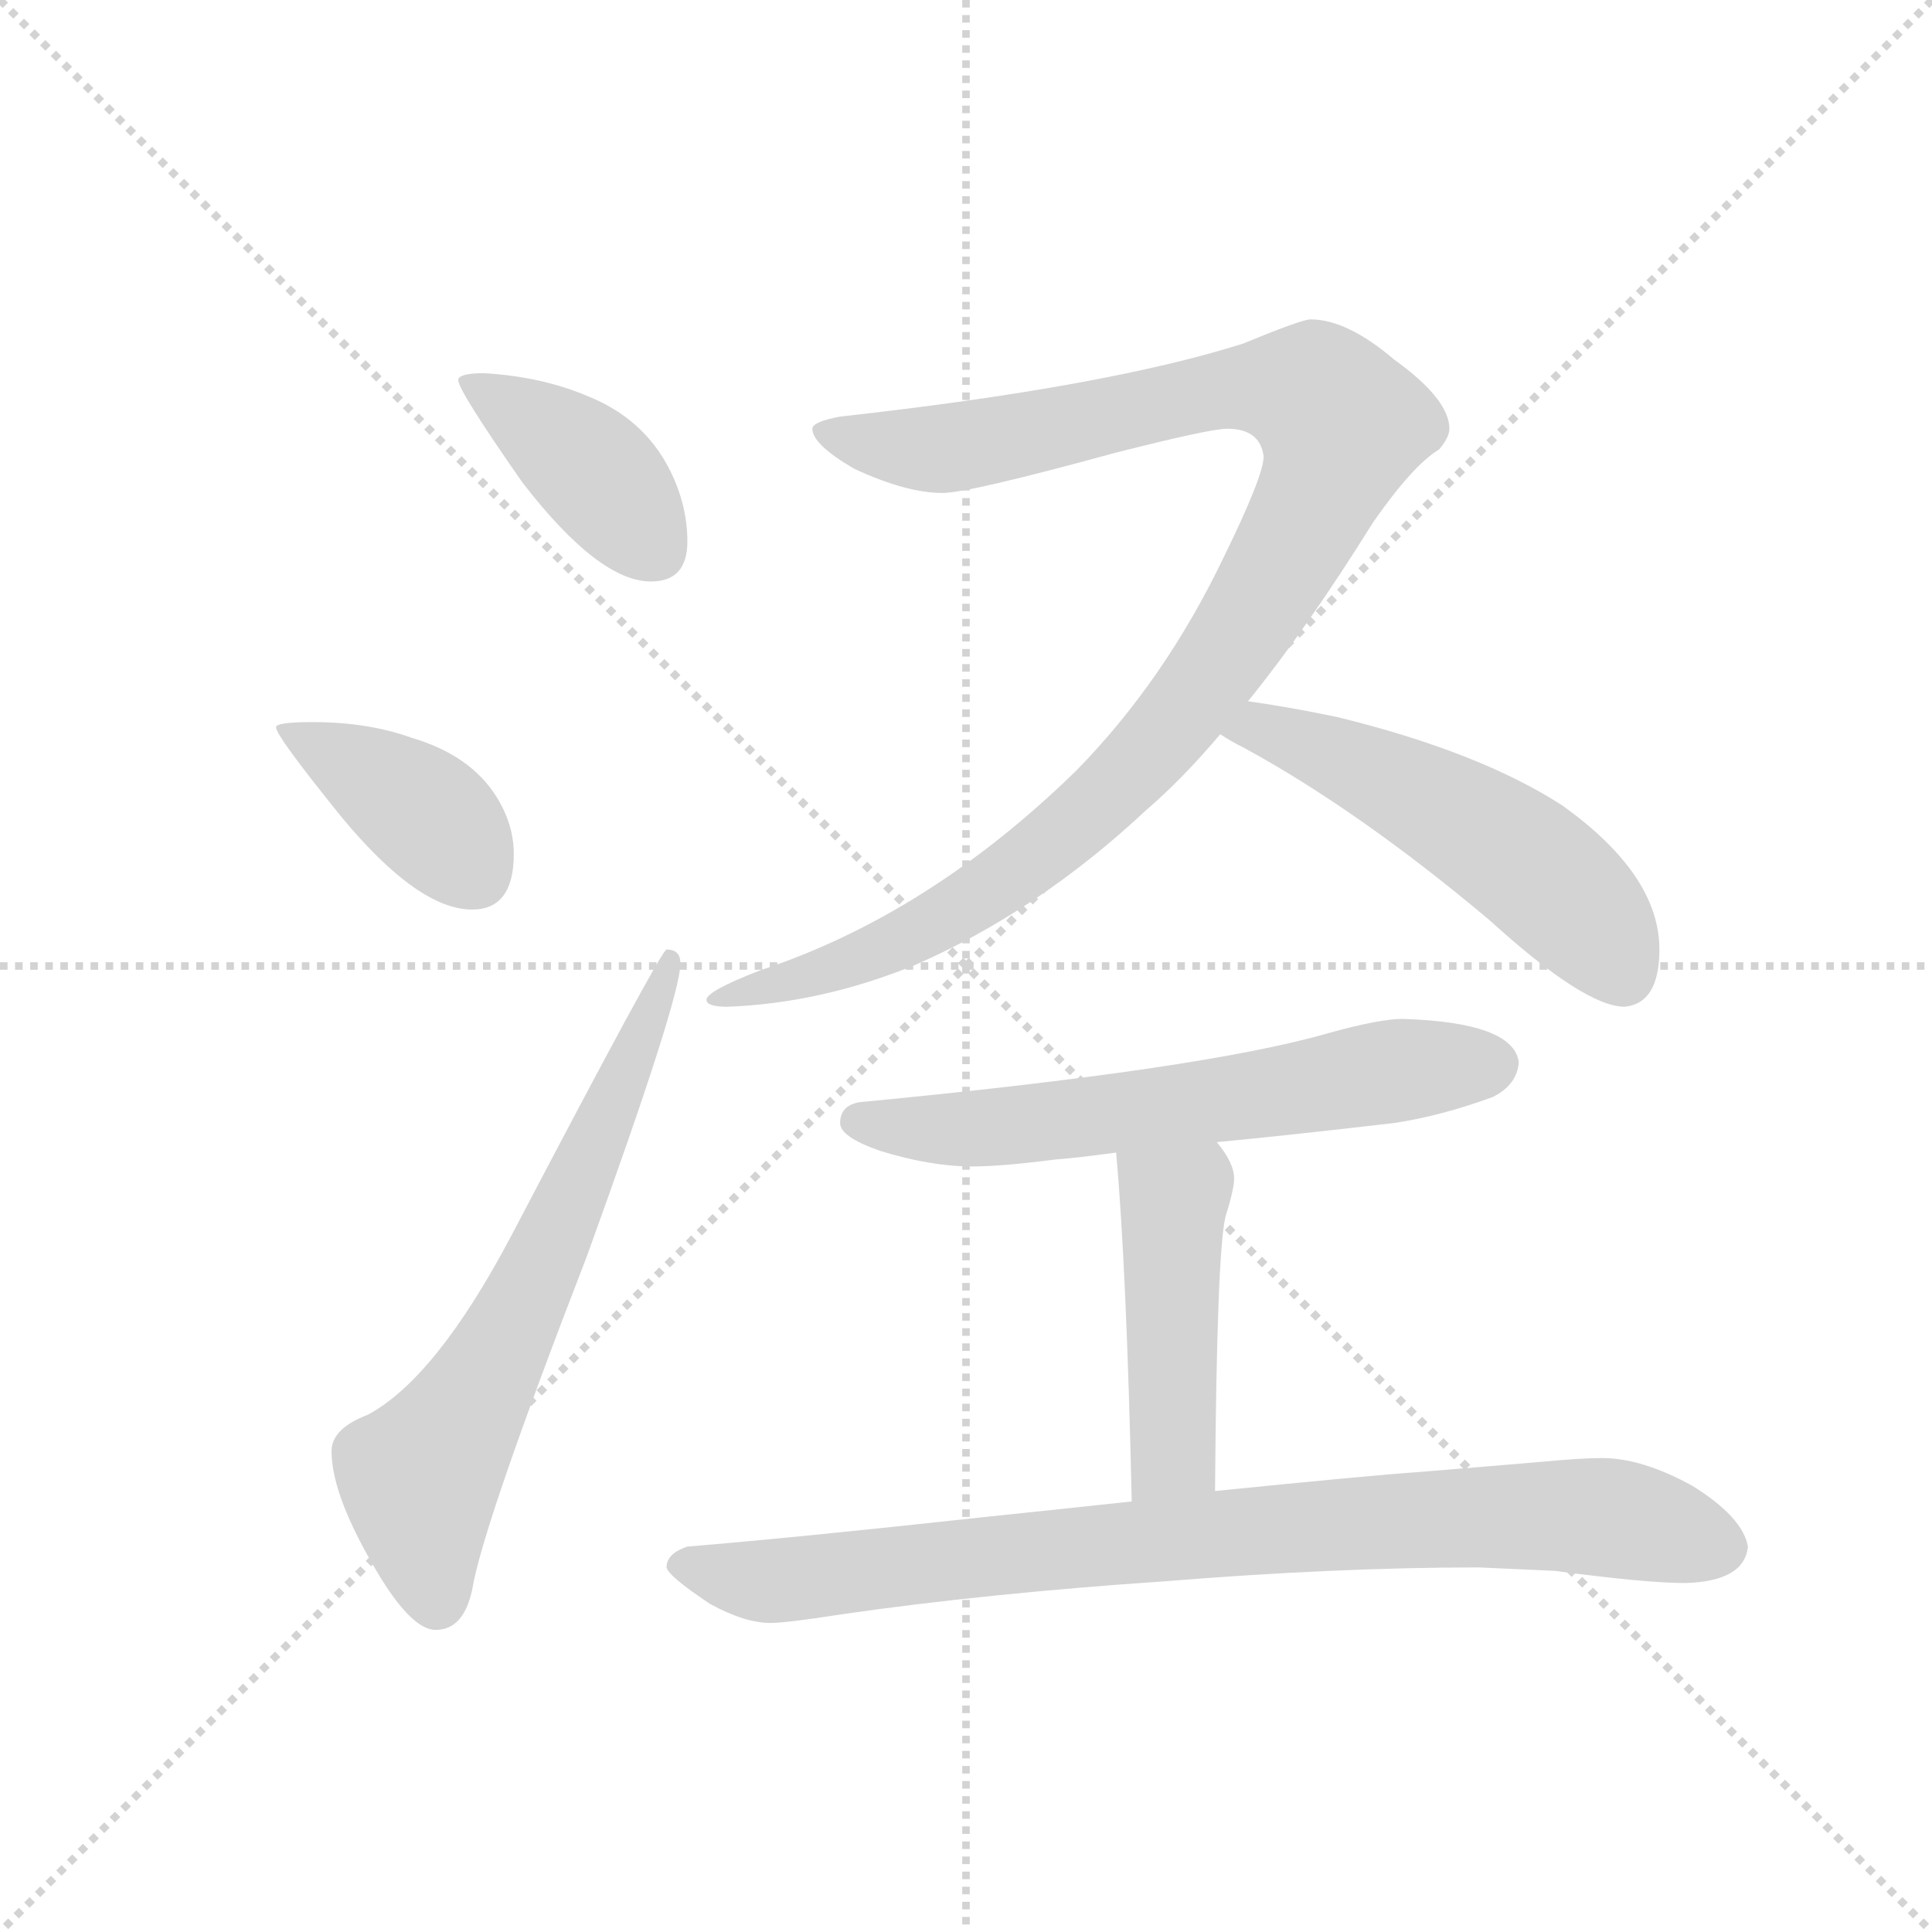 <svg version="1.1" viewBox="0 0 1024 1024" xmlns="http://www.w3.org/2000/svg">
  <g stroke="lightgray" stroke-dasharray="1,1" stroke-width="1" transform="scale(4, 4)">
    <line x1="0" y1="0" x2="256" y2="256"></line>
    <line x1="256" y1="0" x2="0" y2="256"></line>
    <line x1="128" y1="0" x2="128" y2="256"></line>
    <line x1="0" y1="128" x2="256" y2="128"></line>
  </g>
  <g transform="scale(0.92, -0.92) translate(60, -850)">
    <style type="text/css">
      
        @keyframes keyframes0 {
          from {
            stroke: blue;
            stroke-dashoffset: 400;
            stroke-width: 128;
          }
          57% {
            animation-timing-function: step-end;
            stroke: blue;
            stroke-dashoffset: 0;
            stroke-width: 128;
          }
          to {
            stroke: black;
            stroke-width: 1024;
          }
        }
        #make-me-a-hanzi-animation-0 {
          animation: keyframes0 0.576s both;
          animation-delay: 0s;
          animation-timing-function: linear;
        }
      
        @keyframes keyframes1 {
          from {
            stroke: blue;
            stroke-dashoffset: 397;
            stroke-width: 128;
          }
          56% {
            animation-timing-function: step-end;
            stroke: blue;
            stroke-dashoffset: 0;
            stroke-width: 128;
          }
          to {
            stroke: black;
            stroke-width: 1024;
          }
        }
        #make-me-a-hanzi-animation-1 {
          animation: keyframes1 0.573s both;
          animation-delay: 0.576s;
          animation-timing-function: linear;
        }
      
        @keyframes keyframes2 {
          from {
            stroke: blue;
            stroke-dashoffset: 663;
            stroke-width: 128;
          }
          68% {
            animation-timing-function: step-end;
            stroke: blue;
            stroke-dashoffset: 0;
            stroke-width: 128;
          }
          to {
            stroke: black;
            stroke-width: 1024;
          }
        }
        #make-me-a-hanzi-animation-2 {
          animation: keyframes2 0.79s both;
          animation-delay: 1.149s;
          animation-timing-function: linear;
        }
      
        @keyframes keyframes3 {
          from {
            stroke: blue;
            stroke-dashoffset: 1082;
            stroke-width: 128;
          }
          78% {
            animation-timing-function: step-end;
            stroke: blue;
            stroke-dashoffset: 0;
            stroke-width: 128;
          }
          to {
            stroke: black;
            stroke-width: 1024;
          }
        }
        #make-me-a-hanzi-animation-3 {
          animation: keyframes3 1.131s both;
          animation-delay: 1.938s;
          animation-timing-function: linear;
        }
      
        @keyframes keyframes4 {
          from {
            stroke: blue;
            stroke-dashoffset: 531;
            stroke-width: 128;
          }
          63% {
            animation-timing-function: step-end;
            stroke: blue;
            stroke-dashoffset: 0;
            stroke-width: 128;
          }
          to {
            stroke: black;
            stroke-width: 1024;
          }
        }
        #make-me-a-hanzi-animation-4 {
          animation: keyframes4 0.682s both;
          animation-delay: 3.069s;
          animation-timing-function: linear;
        }
      
        @keyframes keyframes5 {
          from {
            stroke: blue;
            stroke-dashoffset: 626;
            stroke-width: 128;
          }
          67% {
            animation-timing-function: step-end;
            stroke: blue;
            stroke-dashoffset: 0;
            stroke-width: 128;
          }
          to {
            stroke: black;
            stroke-width: 1024;
          }
        }
        #make-me-a-hanzi-animation-5 {
          animation: keyframes5 0.759s both;
          animation-delay: 3.751s;
          animation-timing-function: linear;
        }
      
        @keyframes keyframes6 {
          from {
            stroke: blue;
            stroke-dashoffset: 461;
            stroke-width: 128;
          }
          60% {
            animation-timing-function: step-end;
            stroke: blue;
            stroke-dashoffset: 0;
            stroke-width: 128;
          }
          to {
            stroke: black;
            stroke-width: 1024;
          }
        }
        #make-me-a-hanzi-animation-6 {
          animation: keyframes6 0.625s both;
          animation-delay: 4.51s;
          animation-timing-function: linear;
        }
      
        @keyframes keyframes7 {
          from {
            stroke: blue;
            stroke-dashoffset: 861;
            stroke-width: 128;
          }
          74% {
            animation-timing-function: step-end;
            stroke: blue;
            stroke-dashoffset: 0;
            stroke-width: 128;
          }
          to {
            stroke: black;
            stroke-width: 1024;
          }
        }
        #make-me-a-hanzi-animation-7 {
          animation: keyframes7 0.951s both;
          animation-delay: 5.135s;
          animation-timing-function: linear;
        }
      
    </style>
    
      <path d="M 219 635 Q 204 635 204 631 Q 204 625 241 572 Q 285 515 315 515 Q 336 515 336 538 Q 336 559 326 579 Q 311 609 278 622 Q 252 633 219 635 Z" fill="lightgray"></path>
    
      <path d="M 120 434 Q 99 434 99 431 Q 99 426 137 379 Q 181 326 212 326 Q 236 326 236 358 Q 236 375 226 391 Q 211 415 177 425 Q 152 434 120 434 Z" fill="lightgray"></path>
    
      <path d="M 324 303 Q 321 303 234 137 Q 191 56 152 35 Q 131 27 131 14 Q 131 -10 154 -50 Q 176 -89 191 -89 Q 207 -89 212 -66 Q 218 -29 278 126 Q 332 275 332 295 Q 332 303 324 303 Z" fill="lightgray"></path>
    
      <path d="M 695 666 Q 690 666 656 652 Q 577 627 424 610 Q 408 607 408 603 Q 408 594 432 580 Q 462 566 483 566 Q 498 566 582 589 Q 637 603 647 603 Q 666 603 668 587 Q 668 576 645 529 Q 611 458 560 406 Q 475 323 378 291 Q 347 279 347 274 Q 347 270 359 270 Q 413 272 467 294 Q 538 325 600 383 Q 621 401 643 427 L 659 446 Q 693 488 731 549 Q 754 582 769 591 Q 775 598 775 603 Q 775 620 743 643 Q 716 666 695 666 Z" fill="lightgray"></path>
    
      <path d="M 643 427 Q 649 423 657 419 Q 723 383 798 320 Q 853 270 876 270 Q 896 272 896 303 Q 896 346 840 386 Q 792 417 710 437 Q 681 443 659 446 C 629 450 617 443 643 427 Z" fill="lightgray"></path>
    
      <path d="M 748 263 Q 735 263 706 255 Q 634 234 435 215 Q 424 213 424 203 Q 424 195 447 187 Q 476 178 500 178 Q 517 178 548 182 Q 561 183 583 186 L 641 192 Q 683 196 743 203 Q 770 207 800 218 Q 814 225 815 238 Q 812 261 748 263 Z" fill="lightgray"></path>
    
      <path d="M 583 186 Q 589 120 592 -15 C 593 -45 640 -39 640 -9 Q 641 128 646 149 Q 651 165 651 171 Q 651 180 641 192 C 623 216 580 216 583 186 Z" fill="lightgray"></path>
    
      <path d="M 592 -15 Q 555 -19 507 -24 Q 397 -36 336 -41 Q 324 -45 324 -53 Q 325 -58 349 -74 Q 369 -85 384 -85 Q 393 -85 425 -80 Q 508 -68 611 -61 Q 710 -53 792 -53 L 836 -55 Q 888 -62 911 -62 Q 945 -61 947 -41 Q 944 -24 915 -6 Q 886 10 863 10 Q 851 10 830 8 Q 795 5 758 2 Q 729 0 640 -9 L 592 -15 Z" fill="lightgray"></path>
    
    
      <clipPath id="make-me-a-hanzi-clip-0">
        <path d="M 219 635 Q 204 635 204 631 Q 204 625 241 572 Q 285 515 315 515 Q 336 515 336 538 Q 336 559 326 579 Q 311 609 278 622 Q 252 633 219 635 Z"></path>
      </clipPath>
      <path clip-path="url(#make-me-a-hanzi-clip-0)" d="M 212 631 L 283 578 L 317 534" fill="none" id="make-me-a-hanzi-animation-0" stroke-dasharray="272 544" stroke-linecap="round"></path>
    
      <clipPath id="make-me-a-hanzi-clip-1">
        <path d="M 120 434 Q 99 434 99 431 Q 99 426 137 379 Q 181 326 212 326 Q 236 326 236 358 Q 236 375 226 391 Q 211 415 177 425 Q 152 434 120 434 Z"></path>
      </clipPath>
      <path clip-path="url(#make-me-a-hanzi-clip-1)" d="M 102 430 L 188 379 L 214 347" fill="none" id="make-me-a-hanzi-animation-1" stroke-dasharray="269 538" stroke-linecap="round"></path>
    
      <clipPath id="make-me-a-hanzi-clip-2">
        <path d="M 324 303 Q 321 303 234 137 Q 191 56 152 35 Q 131 27 131 14 Q 131 -10 154 -50 Q 176 -89 191 -89 Q 207 -89 212 -66 Q 218 -29 278 126 Q 332 275 332 295 Q 332 303 324 303 Z"></path>
      </clipPath>
      <path clip-path="url(#make-me-a-hanzi-clip-2)" d="M 192 -73 L 182 -1 L 223 61 L 254 122 L 328 299" fill="none" id="make-me-a-hanzi-animation-2" stroke-dasharray="535 1070" stroke-linecap="round"></path>
    
      <clipPath id="make-me-a-hanzi-clip-3">
        <path d="M 695 666 Q 690 666 656 652 Q 577 627 424 610 Q 408 607 408 603 Q 408 594 432 580 Q 462 566 483 566 Q 498 566 582 589 Q 637 603 647 603 Q 666 603 668 587 Q 668 576 645 529 Q 611 458 560 406 Q 475 323 378 291 Q 347 279 347 274 Q 347 270 359 270 Q 413 272 467 294 Q 538 325 600 383 Q 621 401 643 427 L 659 446 Q 693 488 731 549 Q 754 582 769 591 Q 775 598 775 603 Q 775 620 743 643 Q 716 666 695 666 Z"></path>
      </clipPath>
      <path clip-path="url(#make-me-a-hanzi-clip-3)" d="M 413 601 L 446 593 L 489 592 L 645 626 L 677 627 L 697 623 L 713 605 L 697 560 L 666 503 L 610 425 L 580 394 L 479 318 L 425 293 L 372 282 L 353 272" fill="none" id="make-me-a-hanzi-animation-3" stroke-dasharray="954 1908" stroke-linecap="round"></path>
    
      <clipPath id="make-me-a-hanzi-clip-4">
        <path d="M 643 427 Q 649 423 657 419 Q 723 383 798 320 Q 853 270 876 270 Q 896 272 896 303 Q 896 346 840 386 Q 792 417 710 437 Q 681 443 659 446 C 629 450 617 443 643 427 Z"></path>
      </clipPath>
      <path clip-path="url(#make-me-a-hanzi-clip-4)" d="M 649 430 L 664 431 L 713 413 L 795 370 L 844 332 L 875 289" fill="none" id="make-me-a-hanzi-animation-4" stroke-dasharray="403 806" stroke-linecap="round"></path>
    
      <clipPath id="make-me-a-hanzi-clip-5">
        <path d="M 748 263 Q 735 263 706 255 Q 634 234 435 215 Q 424 213 424 203 Q 424 195 447 187 Q 476 178 500 178 Q 517 178 548 182 Q 561 183 583 186 L 641 192 Q 683 196 743 203 Q 770 207 800 218 Q 814 225 815 238 Q 812 261 748 263 Z"></path>
      </clipPath>
      <path clip-path="url(#make-me-a-hanzi-clip-5)" d="M 434 204 L 495 199 L 801 237" fill="none" id="make-me-a-hanzi-animation-5" stroke-dasharray="498 996" stroke-linecap="round"></path>
    
      <clipPath id="make-me-a-hanzi-clip-6">
        <path d="M 583 186 Q 589 120 592 -15 C 593 -45 640 -39 640 -9 Q 641 128 646 149 Q 651 165 651 171 Q 651 180 641 192 C 623 216 580 216 583 186 Z"></path>
      </clipPath>
      <path clip-path="url(#make-me-a-hanzi-clip-6)" d="M 591 181 L 616 158 L 617 30 L 615 13 L 597 -5" fill="none" id="make-me-a-hanzi-animation-6" stroke-dasharray="333 666" stroke-linecap="round"></path>
    
      <clipPath id="make-me-a-hanzi-clip-7">
        <path d="M 592 -15 Q 555 -19 507 -24 Q 397 -36 336 -41 Q 324 -45 324 -53 Q 325 -58 349 -74 Q 369 -85 384 -85 Q 393 -85 425 -80 Q 508 -68 611 -61 Q 710 -53 792 -53 L 836 -55 Q 888 -62 911 -62 Q 945 -61 947 -41 Q 944 -24 915 -6 Q 886 10 863 10 Q 851 10 830 8 Q 795 5 758 2 Q 729 0 640 -9 L 592 -15 Z"></path>
      </clipPath>
      <path clip-path="url(#make-me-a-hanzi-clip-7)" d="M 331 -52 L 387 -61 L 673 -30 L 811 -23 L 873 -25 L 931 -41" fill="none" id="make-me-a-hanzi-animation-7" stroke-dasharray="733 1466" stroke-linecap="round"></path>
    
  </g>
</svg>